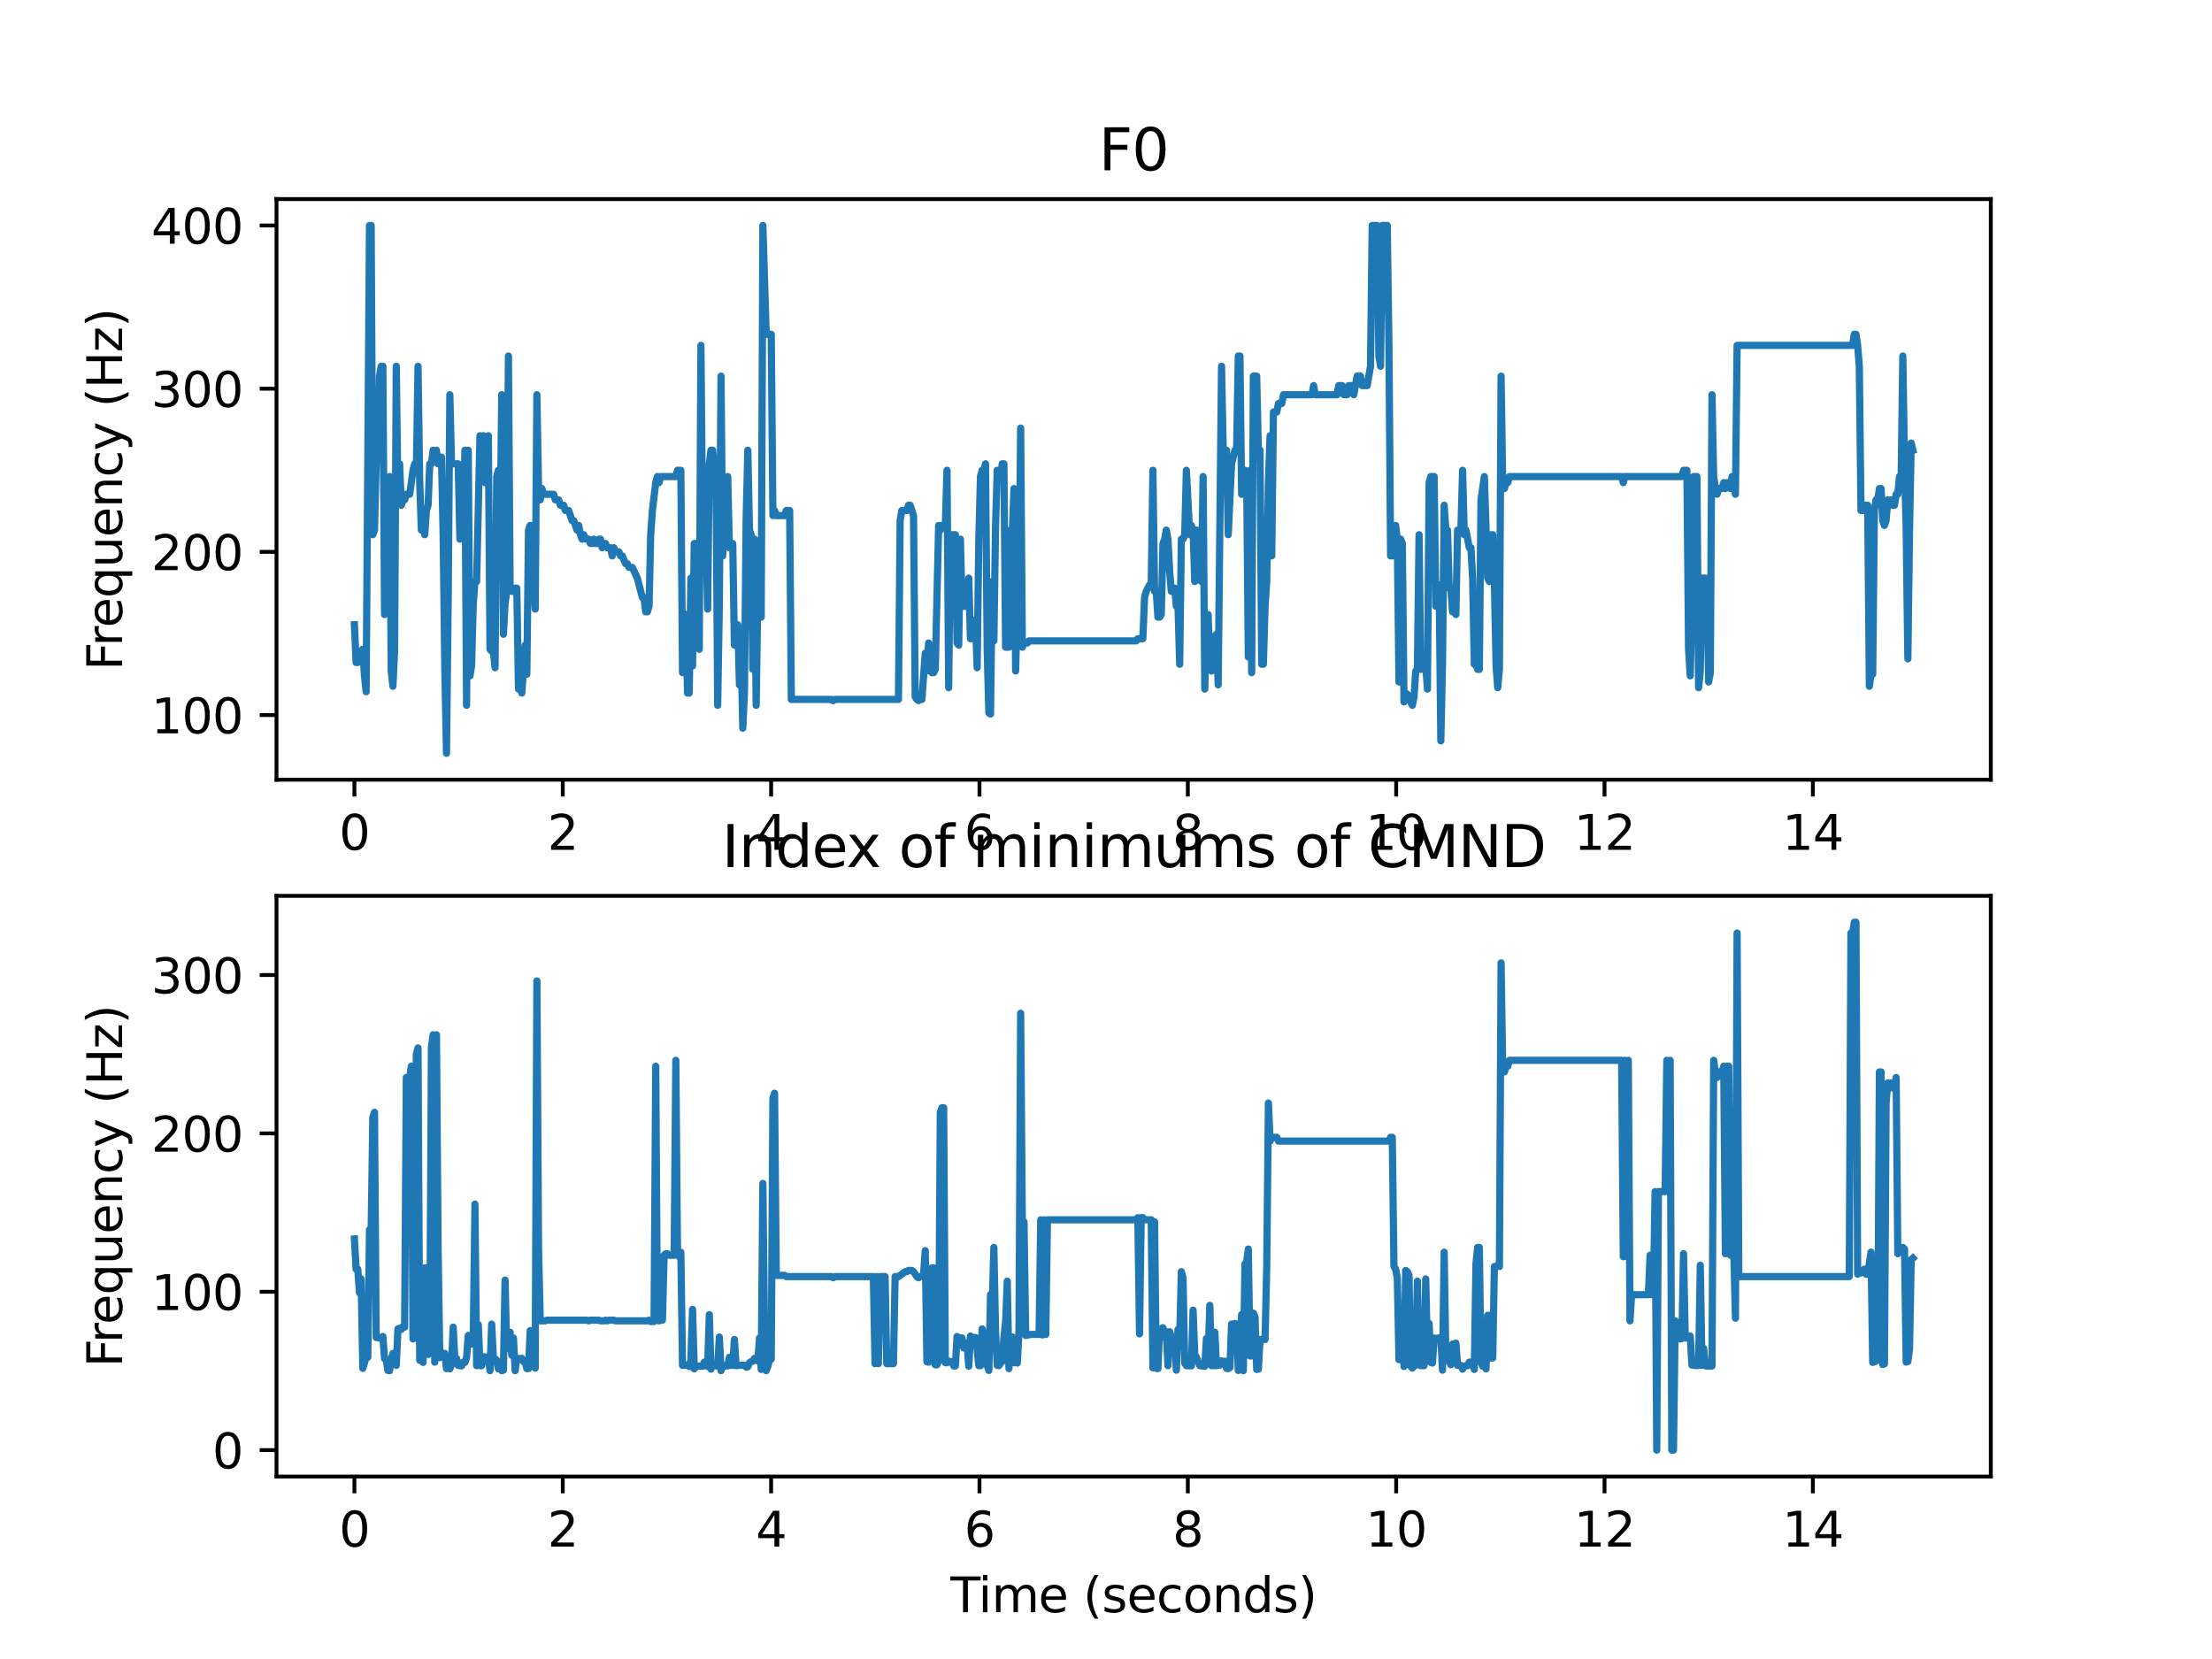 <?xml version="1.0" encoding="utf-8" standalone="no"?>
<!DOCTYPE svg PUBLIC "-//W3C//DTD SVG 1.1//EN"
  "http://www.w3.org/Graphics/SVG/1.1/DTD/svg11.dtd">
<svg height="345.6pt" version="1.1" viewBox="0 0 460.8 345.6" width="460.8pt" xmlns="http://www.w3.org/2000/svg" xmlns:xlink="http://www.w3.org/1999/xlink">
 <defs>
  <style type="text/css">*{stroke-linecap:butt;stroke-linejoin:round;}</style>
 </defs>
 <g id="figure_1">
  <g id="patch_1">
   <path d="M 0 345.6 
L 460.8 345.6 
L 460.8 0 
L 0 0 
z
" style="fill:#ffffff;"/>
  </g>
  <g id="axes_1">
   <g id="patch_2">
    <path d="M 57.6 162.432 
L 414.72 162.432 
L 414.72 41.472 
L 57.6 41.472 
z
" style="fill:#ffffff;"/>
   </g>
   <g id="matplotlib.axis_1">
    <g id="xtick_1">
     <g id="line2d_1">
      <defs>
       <path d="M 0 0 
L 0 3.5 
" id="m12c09d28bd" style="stroke:#000000;stroke-width:0.8;"/>
      </defs>
      <g>
       <use style="stroke:#000000;stroke-width:0.8;" x="73.833" xlink:href="#m12c09d28bd" y="162.432"/>
      </g>
     </g>
     <g id="text_1">
      <!-- 0 -->
      <g transform="translate(70.651 177.03)scale(0.1 -0.1)">
       <defs>
        <path d="M 2034 4250 
Q 1547 4250 1301 3770 
Q 1056 3291 1056 2328 
Q 1056 1369 1301 889 
Q 1547 409 2034 409 
Q 2525 409 2770 889 
Q 3016 1369 3016 2328 
Q 3016 3291 2770 3770 
Q 2525 4250 2034 4250 
z
M 2034 4750 
Q 2819 4750 3233 4129 
Q 3647 3509 3647 2328 
Q 3647 1150 3233 529 
Q 2819 -91 2034 -91 
Q 1250 -91 836 529 
Q 422 1150 422 2328 
Q 422 3509 836 4129 
Q 1250 4750 2034 4750 
z
" id="DejaVuSans-30" transform="scale(0.016)"/>
       </defs>
       <use xlink:href="#DejaVuSans-30"/>
      </g>
     </g>
    </g>
    <g id="xtick_2">
     <g id="line2d_2">
      <g>
       <use style="stroke:#000000;stroke-width:0.8;" x="117.236" xlink:href="#m12c09d28bd" y="162.432"/>
      </g>
     </g>
     <g id="text_2">
      <!-- 2 -->
      <g transform="translate(114.055 177.03)scale(0.1 -0.1)">
       <defs>
        <path d="M 1228 531 
L 3431 531 
L 3431 0 
L 469 0 
L 469 531 
Q 828 903 1448 1529 
Q 2069 2156 2228 2338 
Q 2531 2678 2651 2914 
Q 2772 3150 2772 3378 
Q 2772 3750 2511 3984 
Q 2250 4219 1831 4219 
Q 1534 4219 1204 4116 
Q 875 4013 500 3803 
L 500 4441 
Q 881 4594 1212 4672 
Q 1544 4750 1819 4750 
Q 2544 4750 2975 4387 
Q 3406 4025 3406 3419 
Q 3406 3131 3298 2873 
Q 3191 2616 2906 2266 
Q 2828 2175 2409 1742 
Q 1991 1309 1228 531 
z
" id="DejaVuSans-32" transform="scale(0.016)"/>
       </defs>
       <use xlink:href="#DejaVuSans-32"/>
      </g>
     </g>
    </g>
    <g id="xtick_3">
     <g id="line2d_3">
      <g>
       <use style="stroke:#000000;stroke-width:0.8;" x="160.639" xlink:href="#m12c09d28bd" y="162.432"/>
      </g>
     </g>
     <g id="text_3">
      <!-- 4 -->
      <g transform="translate(157.458 177.03)scale(0.1 -0.1)">
       <defs>
        <path d="M 2419 4116 
L 825 1625 
L 2419 1625 
L 2419 4116 
z
M 2253 4666 
L 3047 4666 
L 3047 1625 
L 3713 1625 
L 3713 1100 
L 3047 1100 
L 3047 0 
L 2419 0 
L 2419 1100 
L 313 1100 
L 313 1709 
L 2253 4666 
z
" id="DejaVuSans-34" transform="scale(0.016)"/>
       </defs>
       <use xlink:href="#DejaVuSans-34"/>
      </g>
     </g>
    </g>
    <g id="xtick_4">
     <g id="line2d_4">
      <g>
       <use style="stroke:#000000;stroke-width:0.8;" x="204.042" xlink:href="#m12c09d28bd" y="162.432"/>
      </g>
     </g>
     <g id="text_4">
      <!-- 6 -->
      <g transform="translate(200.861 177.03)scale(0.1 -0.1)">
       <defs>
        <path d="M 2113 2584 
Q 1688 2584 1439 2293 
Q 1191 2003 1191 1497 
Q 1191 994 1439 701 
Q 1688 409 2113 409 
Q 2538 409 2786 701 
Q 3034 994 3034 1497 
Q 3034 2003 2786 2293 
Q 2538 2584 2113 2584 
z
M 3366 4563 
L 3366 3988 
Q 3128 4100 2886 4159 
Q 2644 4219 2406 4219 
Q 1781 4219 1451 3797 
Q 1122 3375 1075 2522 
Q 1259 2794 1537 2939 
Q 1816 3084 2150 3084 
Q 2853 3084 3261 2657 
Q 3669 2231 3669 1497 
Q 3669 778 3244 343 
Q 2819 -91 2113 -91 
Q 1303 -91 875 529 
Q 447 1150 447 2328 
Q 447 3434 972 4092 
Q 1497 4750 2381 4750 
Q 2619 4750 2861 4703 
Q 3103 4656 3366 4563 
z
" id="DejaVuSans-36" transform="scale(0.016)"/>
       </defs>
       <use xlink:href="#DejaVuSans-36"/>
      </g>
     </g>
    </g>
    <g id="xtick_5">
     <g id="line2d_5">
      <g>
       <use style="stroke:#000000;stroke-width:0.8;" x="247.446" xlink:href="#m12c09d28bd" y="162.432"/>
      </g>
     </g>
     <g id="text_5">
      <!-- 8 -->
      <g transform="translate(244.264 177.03)scale(0.1 -0.1)">
       <defs>
        <path d="M 2034 2216 
Q 1584 2216 1326 1975 
Q 1069 1734 1069 1313 
Q 1069 891 1326 650 
Q 1584 409 2034 409 
Q 2484 409 2743 651 
Q 3003 894 3003 1313 
Q 3003 1734 2745 1975 
Q 2488 2216 2034 2216 
z
M 1403 2484 
Q 997 2584 770 2862 
Q 544 3141 544 3541 
Q 544 4100 942 4425 
Q 1341 4750 2034 4750 
Q 2731 4750 3128 4425 
Q 3525 4100 3525 3541 
Q 3525 3141 3298 2862 
Q 3072 2584 2669 2484 
Q 3125 2378 3379 2068 
Q 3634 1759 3634 1313 
Q 3634 634 3220 271 
Q 2806 -91 2034 -91 
Q 1263 -91 848 271 
Q 434 634 434 1313 
Q 434 1759 690 2068 
Q 947 2378 1403 2484 
z
M 1172 3481 
Q 1172 3119 1398 2916 
Q 1625 2713 2034 2713 
Q 2441 2713 2670 2916 
Q 2900 3119 2900 3481 
Q 2900 3844 2670 4047 
Q 2441 4250 2034 4250 
Q 1625 4250 1398 4047 
Q 1172 3844 1172 3481 
z
" id="DejaVuSans-38" transform="scale(0.016)"/>
       </defs>
       <use xlink:href="#DejaVuSans-38"/>
      </g>
     </g>
    </g>
    <g id="xtick_6">
     <g id="line2d_6">
      <g>
       <use style="stroke:#000000;stroke-width:0.8;" x="290.849" xlink:href="#m12c09d28bd" y="162.432"/>
      </g>
     </g>
     <g id="text_6">
      <!-- 10 -->
      <g transform="translate(284.486 177.03)scale(0.1 -0.1)">
       <defs>
        <path d="M 794 531 
L 1825 531 
L 1825 4091 
L 703 3866 
L 703 4441 
L 1819 4666 
L 2450 4666 
L 2450 531 
L 3481 531 
L 3481 0 
L 794 0 
L 794 531 
z
" id="DejaVuSans-31" transform="scale(0.016)"/>
       </defs>
       <use xlink:href="#DejaVuSans-31"/>
       <use x="63.623" xlink:href="#DejaVuSans-30"/>
      </g>
     </g>
    </g>
    <g id="xtick_7">
     <g id="line2d_7">
      <g>
       <use style="stroke:#000000;stroke-width:0.8;" x="334.252" xlink:href="#m12c09d28bd" y="162.432"/>
      </g>
     </g>
     <g id="text_7">
      <!-- 12 -->
      <g transform="translate(327.89 177.03)scale(0.1 -0.1)">
       <use xlink:href="#DejaVuSans-31"/>
       <use x="63.623" xlink:href="#DejaVuSans-32"/>
      </g>
     </g>
    </g>
    <g id="xtick_8">
     <g id="line2d_8">
      <g>
       <use style="stroke:#000000;stroke-width:0.8;" x="377.655" xlink:href="#m12c09d28bd" y="162.432"/>
      </g>
     </g>
     <g id="text_8">
      <!-- 14 -->
      <g transform="translate(371.293 177.03)scale(0.1 -0.1)">
       <use xlink:href="#DejaVuSans-31"/>
       <use x="63.623" xlink:href="#DejaVuSans-34"/>
      </g>
     </g>
    </g>
   </g>
   <g id="matplotlib.axis_2">
    <g id="ytick_1">
     <g id="line2d_9">
      <defs>
       <path d="M 0 0 
L -3.5 0 
" id="m19a6fca343" style="stroke:#000000;stroke-width:0.8;"/>
      </defs>
      <g>
       <use style="stroke:#000000;stroke-width:0.8;" x="57.6" xlink:href="#m19a6fca343" y="148.963"/>
      </g>
     </g>
     <g id="text_9">
      <!-- 100 -->
      <g transform="translate(31.512 152.762)scale(0.1 -0.1)">
       <use xlink:href="#DejaVuSans-31"/>
       <use x="63.623" xlink:href="#DejaVuSans-30"/>
       <use x="127.246" xlink:href="#DejaVuSans-30"/>
      </g>
     </g>
    </g>
    <g id="ytick_2">
     <g id="line2d_10">
      <g>
       <use style="stroke:#000000;stroke-width:0.8;" x="57.6" xlink:href="#m19a6fca343" y="114.965"/>
      </g>
     </g>
     <g id="text_10">
      <!-- 200 -->
      <g transform="translate(31.512 118.765)scale(0.1 -0.1)">
       <use xlink:href="#DejaVuSans-32"/>
       <use x="63.623" xlink:href="#DejaVuSans-30"/>
       <use x="127.246" xlink:href="#DejaVuSans-30"/>
      </g>
     </g>
    </g>
    <g id="ytick_3">
     <g id="line2d_11">
      <g>
       <use style="stroke:#000000;stroke-width:0.8;" x="57.6" xlink:href="#m19a6fca343" y="80.968"/>
      </g>
     </g>
     <g id="text_11">
      <!-- 300 -->
      <g transform="translate(31.512 84.767)scale(0.1 -0.1)">
       <defs>
        <path d="M 2597 2516 
Q 3050 2419 3304 2112 
Q 3559 1806 3559 1356 
Q 3559 666 3084 287 
Q 2609 -91 1734 -91 
Q 1441 -91 1130 -33 
Q 819 25 488 141 
L 488 750 
Q 750 597 1062 519 
Q 1375 441 1716 441 
Q 2309 441 2620 675 
Q 2931 909 2931 1356 
Q 2931 1769 2642 2001 
Q 2353 2234 1838 2234 
L 1294 2234 
L 1294 2753 
L 1863 2753 
Q 2328 2753 2575 2939 
Q 2822 3125 2822 3475 
Q 2822 3834 2567 4026 
Q 2313 4219 1838 4219 
Q 1578 4219 1281 4162 
Q 984 4106 628 3988 
L 628 4550 
Q 988 4650 1302 4700 
Q 1616 4750 1894 4750 
Q 2613 4750 3031 4423 
Q 3450 4097 3450 3541 
Q 3450 3153 3228 2886 
Q 3006 2619 2597 2516 
z
" id="DejaVuSans-33" transform="scale(0.016)"/>
       </defs>
       <use xlink:href="#DejaVuSans-33"/>
       <use x="63.623" xlink:href="#DejaVuSans-30"/>
       <use x="127.246" xlink:href="#DejaVuSans-30"/>
      </g>
     </g>
    </g>
    <g id="ytick_4">
     <g id="line2d_12">
      <g>
       <use style="stroke:#000000;stroke-width:0.8;" x="57.6" xlink:href="#m19a6fca343" y="46.97"/>
      </g>
     </g>
     <g id="text_12">
      <!-- 400 -->
      <g transform="translate(31.512 50.769)scale(0.1 -0.1)">
       <use xlink:href="#DejaVuSans-34"/>
       <use x="63.623" xlink:href="#DejaVuSans-30"/>
       <use x="127.246" xlink:href="#DejaVuSans-30"/>
      </g>
     </g>
    </g>
    <g id="text_13">
     <!-- Frequency (Hz) -->
     <g transform="translate(25.433 139.657)rotate(-90)scale(0.1 -0.1)">
      <defs>
       <path d="M 628 4666 
L 3309 4666 
L 3309 4134 
L 1259 4134 
L 1259 2759 
L 3109 2759 
L 3109 2228 
L 1259 2228 
L 1259 0 
L 628 0 
L 628 4666 
z
" id="DejaVuSans-46" transform="scale(0.016)"/>
       <path d="M 2631 2963 
Q 2534 3019 2420 3045 
Q 2306 3072 2169 3072 
Q 1681 3072 1420 2755 
Q 1159 2438 1159 1844 
L 1159 0 
L 581 0 
L 581 3500 
L 1159 3500 
L 1159 2956 
Q 1341 3275 1631 3429 
Q 1922 3584 2338 3584 
Q 2397 3584 2469 3576 
Q 2541 3569 2628 3553 
L 2631 2963 
z
" id="DejaVuSans-72" transform="scale(0.016)"/>
       <path d="M 3597 1894 
L 3597 1613 
L 953 1613 
Q 991 1019 1311 708 
Q 1631 397 2203 397 
Q 2534 397 2845 478 
Q 3156 559 3463 722 
L 3463 178 
Q 3153 47 2828 -22 
Q 2503 -91 2169 -91 
Q 1331 -91 842 396 
Q 353 884 353 1716 
Q 353 2575 817 3079 
Q 1281 3584 2069 3584 
Q 2775 3584 3186 3129 
Q 3597 2675 3597 1894 
z
M 3022 2063 
Q 3016 2534 2758 2815 
Q 2500 3097 2075 3097 
Q 1594 3097 1305 2825 
Q 1016 2553 972 2059 
L 3022 2063 
z
" id="DejaVuSans-65" transform="scale(0.016)"/>
       <path d="M 947 1747 
Q 947 1113 1208 752 
Q 1469 391 1925 391 
Q 2381 391 2643 752 
Q 2906 1113 2906 1747 
Q 2906 2381 2643 2742 
Q 2381 3103 1925 3103 
Q 1469 3103 1208 2742 
Q 947 2381 947 1747 
z
M 2906 525 
Q 2725 213 2448 61 
Q 2172 -91 1784 -91 
Q 1150 -91 751 415 
Q 353 922 353 1747 
Q 353 2572 751 3078 
Q 1150 3584 1784 3584 
Q 2172 3584 2448 3432 
Q 2725 3281 2906 2969 
L 2906 3500 
L 3481 3500 
L 3481 -1331 
L 2906 -1331 
L 2906 525 
z
" id="DejaVuSans-71" transform="scale(0.016)"/>
       <path d="M 544 1381 
L 544 3500 
L 1119 3500 
L 1119 1403 
Q 1119 906 1312 657 
Q 1506 409 1894 409 
Q 2359 409 2629 706 
Q 2900 1003 2900 1516 
L 2900 3500 
L 3475 3500 
L 3475 0 
L 2900 0 
L 2900 538 
Q 2691 219 2414 64 
Q 2138 -91 1772 -91 
Q 1169 -91 856 284 
Q 544 659 544 1381 
z
M 1991 3584 
L 1991 3584 
z
" id="DejaVuSans-75" transform="scale(0.016)"/>
       <path d="M 3513 2113 
L 3513 0 
L 2938 0 
L 2938 2094 
Q 2938 2591 2744 2837 
Q 2550 3084 2163 3084 
Q 1697 3084 1428 2787 
Q 1159 2491 1159 1978 
L 1159 0 
L 581 0 
L 581 3500 
L 1159 3500 
L 1159 2956 
Q 1366 3272 1645 3428 
Q 1925 3584 2291 3584 
Q 2894 3584 3203 3211 
Q 3513 2838 3513 2113 
z
" id="DejaVuSans-6e" transform="scale(0.016)"/>
       <path d="M 3122 3366 
L 3122 2828 
Q 2878 2963 2633 3030 
Q 2388 3097 2138 3097 
Q 1578 3097 1268 2742 
Q 959 2388 959 1747 
Q 959 1106 1268 751 
Q 1578 397 2138 397 
Q 2388 397 2633 464 
Q 2878 531 3122 666 
L 3122 134 
Q 2881 22 2623 -34 
Q 2366 -91 2075 -91 
Q 1284 -91 818 406 
Q 353 903 353 1747 
Q 353 2603 823 3093 
Q 1294 3584 2113 3584 
Q 2378 3584 2631 3529 
Q 2884 3475 3122 3366 
z
" id="DejaVuSans-63" transform="scale(0.016)"/>
       <path d="M 2059 -325 
Q 1816 -950 1584 -1140 
Q 1353 -1331 966 -1331 
L 506 -1331 
L 506 -850 
L 844 -850 
Q 1081 -850 1212 -737 
Q 1344 -625 1503 -206 
L 1606 56 
L 191 3500 
L 800 3500 
L 1894 763 
L 2988 3500 
L 3597 3500 
L 2059 -325 
z
" id="DejaVuSans-79" transform="scale(0.016)"/>
       <path id="DejaVuSans-20" transform="scale(0.016)"/>
       <path d="M 1984 4856 
Q 1566 4138 1362 3434 
Q 1159 2731 1159 2009 
Q 1159 1288 1364 580 
Q 1569 -128 1984 -844 
L 1484 -844 
Q 1016 -109 783 600 
Q 550 1309 550 2009 
Q 550 2706 781 3412 
Q 1013 4119 1484 4856 
L 1984 4856 
z
" id="DejaVuSans-28" transform="scale(0.016)"/>
       <path d="M 628 4666 
L 1259 4666 
L 1259 2753 
L 3553 2753 
L 3553 4666 
L 4184 4666 
L 4184 0 
L 3553 0 
L 3553 2222 
L 1259 2222 
L 1259 0 
L 628 0 
L 628 4666 
z
" id="DejaVuSans-48" transform="scale(0.016)"/>
       <path d="M 353 3500 
L 3084 3500 
L 3084 2975 
L 922 459 
L 3084 459 
L 3084 0 
L 275 0 
L 275 525 
L 2438 3041 
L 353 3041 
L 353 3500 
z
" id="DejaVuSans-7a" transform="scale(0.016)"/>
       <path d="M 513 4856 
L 1013 4856 
Q 1481 4119 1714 3412 
Q 1947 2706 1947 2009 
Q 1947 1309 1714 600 
Q 1481 -109 1013 -844 
L 513 -844 
Q 928 -128 1133 580 
Q 1338 1288 1338 2009 
Q 1338 2731 1133 3434 
Q 928 4138 513 4856 
z
" id="DejaVuSans-29" transform="scale(0.016)"/>
      </defs>
      <use xlink:href="#DejaVuSans-46"/>
      <use x="50.27" xlink:href="#DejaVuSans-72"/>
      <use x="89.133" xlink:href="#DejaVuSans-65"/>
      <use x="150.656" xlink:href="#DejaVuSans-71"/>
      <use x="214.133" xlink:href="#DejaVuSans-75"/>
      <use x="277.512" xlink:href="#DejaVuSans-65"/>
      <use x="339.035" xlink:href="#DejaVuSans-6e"/>
      <use x="402.414" xlink:href="#DejaVuSans-63"/>
      <use x="457.395" xlink:href="#DejaVuSans-79"/>
      <use x="516.574" xlink:href="#DejaVuSans-20"/>
      <use x="548.361" xlink:href="#DejaVuSans-28"/>
      <use x="587.375" xlink:href="#DejaVuSans-48"/>
      <use x="662.57" xlink:href="#DejaVuSans-7a"/>
      <use x="715.061" xlink:href="#DejaVuSans-29"/>
     </g>
    </g>
   </g>
   <g id="line2d_13">
    <path clip-path="url(#p72b8cf5da4)" d="M 73.833 130.149 
L 74.181 138.005 
L 74.53 138.005 
L 74.879 135.66 
L 75.228 135.66 
L 75.576 135.245 
L 75.925 140.793 
L 76.274 144.106 
L 76.971 46.97 
L 77.32 46.97 
L 77.669 111.387 
L 78.017 110.432 
L 78.366 96.618 
L 78.715 93.787 
L 79.063 78.353 
L 79.412 76.301 
L 79.761 76.301 
L 80.11 128.015 
L 80.458 125.702 
L 80.807 125.702 
L 81.156 99.274 
L 81.504 139.789 
L 81.853 142.963 
L 82.202 135.66 
L 82.551 76.301 
L 82.899 102.966 
L 83.248 96.618 
L 83.597 105.252 
L 83.945 104.126 
L 84.294 104.126 
L 84.643 102.966 
L 85.34 102.966 
L 86.038 97.967 
L 86.387 96.618 
L 86.735 97.967 
L 87.084 76.301 
L 87.433 100.542 
L 87.781 110.432 
L 88.13 109.452 
L 88.479 111.387 
L 88.828 106.346 
L 89.176 105.252 
L 89.525 96.618 
L 89.874 96.618 
L 90.222 93.787 
L 90.571 95.225 
L 90.92 93.787 
L 91.269 96.618 
L 91.617 96.618 
L 91.966 95.225 
L 92.315 111.387 
L 92.663 139.444 
L 93.012 156.934 
L 93.361 125.092 
L 93.71 82.227 
L 94.058 96.618 
L 95.453 96.618 
L 95.802 112.316 
L 96.151 111.387 
L 96.499 111.387 
L 96.848 93.787 
L 97.197 146.937 
L 97.545 93.787 
L 97.894 140.793 
L 98.243 138.736 
L 98.592 125.702 
L 98.94 121.147 
L 99.289 121.147 
L 99.986 90.764 
L 100.335 92.3 
L 100.684 90.764 
L 101.033 100.542 
L 101.381 99.274 
L 101.73 90.764 
L 102.079 135.245 
L 102.427 135.66 
L 102.776 135.66 
L 103.125 139.093 
L 103.474 99.274 
L 103.822 97.967 
L 104.171 113.222 
L 104.52 82.227 
L 104.868 132.123 
L 105.217 125.702 
L 105.566 123.185 
L 105.915 74.168 
L 106.263 121.841 
L 106.612 123.185 
L 106.961 123.185 
L 107.309 122.52 
L 107.658 122.52 
L 108.007 143.543 
L 108.356 139.789 
L 108.704 144.382 
L 109.402 134.393 
L 109.75 140.464 
L 110.099 110.432 
L 110.448 109.452 
L 110.797 120.436 
L 111.145 121.147 
L 111.494 126.882 
L 111.843 82.227 
L 112.191 101.772 
L 112.54 104.126 
L 112.889 101.772 
L 113.238 102.966 
L 115.33 102.966 
L 115.679 104.126 
L 116.376 104.126 
L 116.725 105.252 
L 117.422 105.252 
L 117.771 106.346 
L 118.468 106.346 
L 119.166 108.445 
L 119.515 108.445 
L 120.212 110.432 
L 120.561 109.452 
L 120.909 111.387 
L 121.258 112.316 
L 121.607 111.387 
L 121.956 112.316 
L 122.653 112.316 
L 123.002 113.222 
L 123.35 113.222 
L 123.699 112.316 
L 124.048 113.222 
L 124.397 113.222 
L 124.745 112.316 
L 125.094 112.316 
L 125.443 114.105 
L 125.791 113.222 
L 126.14 113.222 
L 126.489 114.105 
L 127.186 114.105 
L 127.535 115.805 
L 127.884 114.105 
L 128.232 114.965 
L 128.93 114.965 
L 129.279 115.805 
L 129.627 115.805 
L 130.325 117.423 
L 130.673 117.423 
L 131.022 118.203 
L 131.72 118.203 
L 132.766 120.436 
L 133.812 124.47 
L 134.161 124.47 
L 134.509 127.454 
L 134.858 127.454 
L 135.207 126.298 
L 135.555 111.387 
L 135.904 106.346 
L 136.602 100.542 
L 136.95 99.274 
L 137.299 100.542 
L 137.648 99.274 
L 140.786 99.274 
L 141.135 97.967 
L 141.832 97.967 
L 142.181 140.129 
L 142.53 139.789 
L 142.878 128.015 
L 143.227 144.382 
L 143.576 144.382 
L 143.925 120.436 
L 144.273 138.736 
L 144.622 113.222 
L 145.319 113.222 
L 145.668 135.245 
L 146.017 71.948 
L 146.366 110.432 
L 146.714 111.387 
L 147.063 111.387 
L 147.412 126.882 
L 147.761 96.618 
L 148.109 93.787 
L 148.458 93.787 
L 148.807 97.967 
L 149.155 97.967 
L 149.504 146.937 
L 149.853 125.702 
L 150.202 78.353 
L 150.55 115.805 
L 151.248 100.542 
L 151.596 99.274 
L 151.945 114.105 
L 152.294 114.105 
L 152.643 113.222 
L 152.991 134.393 
L 153.34 130.149 
L 153.689 130.149 
L 154.037 142.667 
L 154.386 135.245 
L 154.735 151.699 
L 155.084 144.106 
L 155.432 108.445 
L 155.781 93.787 
L 156.13 110.432 
L 156.478 111.387 
L 156.827 139.444 
L 157.176 112.316 
L 157.525 146.937 
L 157.873 123.185 
L 158.222 122.52 
L 158.571 128.565 
L 158.919 46.97 
L 159.617 69.635 
L 160.663 69.635 
L 161.012 107.41 
L 161.36 106.346 
L 161.709 107.41 
L 163.453 107.41 
L 163.801 106.346 
L 164.499 106.346 
L 164.848 145.703 
L 173.217 145.703 
L 173.565 145.956 
L 173.914 145.703 
L 187.165 145.703 
L 187.514 108.445 
L 187.863 106.346 
L 188.909 106.346 
L 189.258 105.252 
L 189.606 105.252 
L 190.304 107.41 
L 190.653 145.186 
L 191.001 145.703 
L 191.35 145.956 
L 191.699 145.703 
L 192.047 145.703 
L 192.745 136.067 
L 193.094 139.789 
L 193.442 133.955 
L 193.791 134.822 
L 194.14 140.129 
L 194.488 140.129 
L 194.837 139.444 
L 195.535 109.452 
L 195.883 110.432 
L 196.232 109.452 
L 196.929 109.452 
L 197.278 97.967 
L 197.627 143.255 
L 197.976 111.387 
L 199.022 111.387 
L 199.37 133.955 
L 199.719 134.393 
L 200.068 112.316 
L 200.417 126.298 
L 201.114 126.298 
L 201.463 125.702 
L 201.811 120.436 
L 202.16 133.056 
L 202.858 133.056 
L 203.206 129.103 
L 203.555 139.093 
L 203.904 112.316 
L 204.252 99.274 
L 204.601 97.967 
L 204.95 97.967 
L 205.299 96.618 
L 205.647 135.245 
L 205.996 148.533 
L 206.345 148.749 
L 206.694 121.147 
L 207.042 133.51 
L 207.391 109.452 
L 207.74 97.967 
L 208.088 99.274 
L 208.437 99.274 
L 208.786 96.618 
L 209.135 96.618 
L 209.483 134.822 
L 210.181 134.822 
L 210.529 110.432 
L 210.878 111.387 
L 211.227 101.772 
L 211.576 139.789 
L 211.924 124.47 
L 212.273 124.47 
L 212.622 89.174 
L 212.97 134.822 
L 213.319 133.955 
L 214.017 133.955 
L 214.365 133.51 
L 236.683 133.51 
L 237.032 133.056 
L 238.078 133.056 
L 238.427 124.47 
L 238.775 123.185 
L 239.473 121.841 
L 239.822 121.841 
L 240.17 97.967 
L 240.519 123.185 
L 240.868 123.185 
L 241.216 128.565 
L 241.565 128.565 
L 241.914 128.015 
L 242.263 113.222 
L 242.611 112.316 
L 242.96 110.432 
L 243.309 112.316 
L 243.657 118.965 
L 244.006 123.185 
L 244.355 123.185 
L 244.704 122.52 
L 245.052 126.298 
L 245.401 126.298 
L 245.75 138.374 
L 246.098 112.316 
L 246.447 112.316 
L 246.796 111.387 
L 247.145 97.967 
L 247.842 111.387 
L 248.191 109.452 
L 248.539 110.432 
L 248.888 121.147 
L 249.237 110.432 
L 249.586 111.387 
L 249.934 110.432 
L 250.283 121.147 
L 250.632 99.274 
L 250.98 143.543 
L 251.329 128.015 
L 251.678 128.015 
L 252.027 138.374 
L 252.375 139.789 
L 252.724 132.594 
L 253.073 132.594 
L 253.421 132.123 
L 253.77 142.667 
L 254.468 76.301 
L 254.816 93.787 
L 255.514 93.787 
L 255.862 111.387 
L 256.56 96.618 
L 257.257 93.787 
L 257.606 93.787 
L 257.955 74.168 
L 258.303 74.168 
L 258.652 102.966 
L 259.001 102.966 
L 259.35 97.967 
L 259.698 99.274 
L 260.047 136.862 
L 260.396 97.967 
L 260.744 140.129 
L 261.093 78.353 
L 261.791 78.353 
L 262.139 93.787 
L 262.488 93.787 
L 262.837 138.374 
L 263.185 138.374 
L 263.534 126.298 
L 263.883 121.147 
L 264.232 100.542 
L 264.58 90.764 
L 264.929 115.805 
L 265.278 85.825 
L 265.975 85.825 
L 266.324 84.059 
L 267.021 84.059 
L 267.37 82.227 
L 273.298 82.227 
L 273.647 80.326 
L 273.996 82.227 
L 278.529 82.227 
L 278.878 80.326 
L 279.575 80.326 
L 279.924 82.227 
L 280.621 82.227 
L 280.97 80.326 
L 281.667 80.326 
L 282.016 82.227 
L 282.714 78.353 
L 283.411 78.353 
L 283.76 80.326 
L 284.806 80.326 
L 285.503 76.301 
L 285.852 46.97 
L 286.898 46.97 
L 287.247 74.168 
L 287.596 76.301 
L 287.944 46.97 
L 288.99 46.97 
L 289.339 71.948 
L 289.688 115.805 
L 290.037 115.805 
L 290.734 109.452 
L 291.083 112.316 
L 291.431 142.061 
L 291.78 112.316 
L 292.129 113.222 
L 292.478 146.207 
L 292.826 144.382 
L 293.175 144.654 
L 294.221 146.937 
L 294.57 145.186 
L 294.919 139.789 
L 295.267 139.444 
L 295.616 111.387 
L 295.965 139.444 
L 296.314 138.005 
L 296.662 138.005 
L 297.011 138.736 
L 297.36 143.543 
L 297.708 100.542 
L 298.057 99.274 
L 298.755 99.274 
L 299.103 126.298 
L 299.452 121.841 
L 299.801 121.841 
L 300.149 154.331 
L 300.498 138.374 
L 300.847 105.252 
L 301.196 110.432 
L 301.544 110.432 
L 301.893 122.52 
L 302.242 122.52 
L 302.59 127.454 
L 302.939 127.454 
L 303.288 128.015 
L 303.637 110.432 
L 304.334 110.432 
L 304.683 97.967 
L 305.031 111.387 
L 305.38 110.432 
L 306.078 114.105 
L 306.426 114.105 
L 306.775 120.436 
L 307.124 138.374 
L 307.472 138.374 
L 307.821 139.444 
L 308.17 139.444 
L 308.519 104.126 
L 309.216 99.274 
L 309.913 120.436 
L 310.262 121.147 
L 310.611 111.387 
L 310.96 111.387 
L 311.308 121.147 
L 311.657 138.736 
L 312.006 143.255 
L 312.354 139.444 
L 312.703 78.353 
L 313.052 101.772 
L 313.401 101.772 
L 313.749 100.542 
L 314.098 100.542 
L 314.447 99.274 
L 337.811 99.274 
L 338.159 100.542 
L 338.508 99.274 
L 350.364 99.274 
L 350.713 97.967 
L 351.411 97.967 
L 351.759 135.245 
L 352.108 140.793 
L 352.457 126.298 
L 352.805 99.274 
L 353.503 99.274 
L 353.852 143.255 
L 354.2 139.789 
L 354.549 120.436 
L 355.246 120.436 
L 355.595 121.147 
L 355.944 142.061 
L 356.293 140.129 
L 356.641 82.227 
L 356.99 99.274 
L 357.339 101.772 
L 357.688 102.966 
L 358.036 101.772 
L 358.734 101.772 
L 359.082 100.542 
L 359.431 101.772 
L 359.78 100.542 
L 360.129 100.542 
L 360.477 101.772 
L 360.826 99.274 
L 361.175 100.542 
L 361.523 102.966 
L 361.872 71.948 
L 385.933 71.948 
L 386.282 69.635 
L 386.631 69.635 
L 386.98 71.948 
L 387.328 76.301 
L 387.677 106.346 
L 388.026 106.346 
L 388.375 105.252 
L 389.072 105.252 
L 389.421 142.963 
L 389.769 140.464 
L 390.118 140.464 
L 390.467 106.346 
L 390.816 104.126 
L 391.164 104.126 
L 391.513 101.772 
L 391.862 101.772 
L 392.21 108.445 
L 392.559 109.452 
L 392.908 108.445 
L 393.257 104.126 
L 393.605 105.252 
L 393.954 104.126 
L 394.303 105.252 
L 394.651 105.252 
L 395 102.966 
L 395.349 102.966 
L 395.698 99.274 
L 396.046 99.274 
L 396.395 74.168 
L 396.744 96.618 
L 397.092 110.432 
L 397.441 137.25 
L 397.79 110.432 
L 398.139 92.3 
L 398.487 93.787 
L 398.487 93.787 
" style="fill:none;stroke:#1f77b4;stroke-linecap:square;stroke-width:1.5;"/>
   </g>
   <g id="patch_3">
    <path d="M 57.6 162.432 
L 57.6 41.472 
" style="fill:none;stroke:#000000;stroke-linecap:square;stroke-linejoin:miter;stroke-width:0.8;"/>
   </g>
   <g id="patch_4">
    <path d="M 414.72 162.432 
L 414.72 41.472 
" style="fill:none;stroke:#000000;stroke-linecap:square;stroke-linejoin:miter;stroke-width:0.8;"/>
   </g>
   <g id="patch_5">
    <path d="M 57.6 162.432 
L 414.72 162.432 
" style="fill:none;stroke:#000000;stroke-linecap:square;stroke-linejoin:miter;stroke-width:0.8;"/>
   </g>
   <g id="patch_6">
    <path d="M 57.6 41.472 
L 414.72 41.472 
" style="fill:none;stroke:#000000;stroke-linecap:square;stroke-linejoin:miter;stroke-width:0.8;"/>
   </g>
   <g id="text_14">
    <!-- F0 -->
    <g transform="translate(228.892 35.472)scale(0.12 -0.12)">
     <use xlink:href="#DejaVuSans-46"/>
     <use x="57.52" xlink:href="#DejaVuSans-30"/>
    </g>
   </g>
  </g>
  <g id="axes_2">
   <g id="patch_7">
    <path d="M 57.6 307.584 
L 414.72 307.584 
L 414.72 186.624 
L 57.6 186.624 
z
" style="fill:#ffffff;"/>
   </g>
   <g id="matplotlib.axis_3">
    <g id="xtick_9">
     <g id="line2d_14">
      <g>
       <use style="stroke:#000000;stroke-width:0.8;" x="73.833" xlink:href="#m12c09d28bd" y="307.584"/>
      </g>
     </g>
     <g id="text_15">
      <!-- 0 -->
      <g transform="translate(70.651 322.182)scale(0.1 -0.1)">
       <use xlink:href="#DejaVuSans-30"/>
      </g>
     </g>
    </g>
    <g id="xtick_10">
     <g id="line2d_15">
      <g>
       <use style="stroke:#000000;stroke-width:0.8;" x="117.236" xlink:href="#m12c09d28bd" y="307.584"/>
      </g>
     </g>
     <g id="text_16">
      <!-- 2 -->
      <g transform="translate(114.055 322.182)scale(0.1 -0.1)">
       <use xlink:href="#DejaVuSans-32"/>
      </g>
     </g>
    </g>
    <g id="xtick_11">
     <g id="line2d_16">
      <g>
       <use style="stroke:#000000;stroke-width:0.8;" x="160.639" xlink:href="#m12c09d28bd" y="307.584"/>
      </g>
     </g>
     <g id="text_17">
      <!-- 4 -->
      <g transform="translate(157.458 322.182)scale(0.1 -0.1)">
       <use xlink:href="#DejaVuSans-34"/>
      </g>
     </g>
    </g>
    <g id="xtick_12">
     <g id="line2d_17">
      <g>
       <use style="stroke:#000000;stroke-width:0.8;" x="204.042" xlink:href="#m12c09d28bd" y="307.584"/>
      </g>
     </g>
     <g id="text_18">
      <!-- 6 -->
      <g transform="translate(200.861 322.182)scale(0.1 -0.1)">
       <use xlink:href="#DejaVuSans-36"/>
      </g>
     </g>
    </g>
    <g id="xtick_13">
     <g id="line2d_18">
      <g>
       <use style="stroke:#000000;stroke-width:0.8;" x="247.446" xlink:href="#m12c09d28bd" y="307.584"/>
      </g>
     </g>
     <g id="text_19">
      <!-- 8 -->
      <g transform="translate(244.264 322.182)scale(0.1 -0.1)">
       <use xlink:href="#DejaVuSans-38"/>
      </g>
     </g>
    </g>
    <g id="xtick_14">
     <g id="line2d_19">
      <g>
       <use style="stroke:#000000;stroke-width:0.8;" x="290.849" xlink:href="#m12c09d28bd" y="307.584"/>
      </g>
     </g>
     <g id="text_20">
      <!-- 10 -->
      <g transform="translate(284.486 322.182)scale(0.1 -0.1)">
       <use xlink:href="#DejaVuSans-31"/>
       <use x="63.623" xlink:href="#DejaVuSans-30"/>
      </g>
     </g>
    </g>
    <g id="xtick_15">
     <g id="line2d_20">
      <g>
       <use style="stroke:#000000;stroke-width:0.8;" x="334.252" xlink:href="#m12c09d28bd" y="307.584"/>
      </g>
     </g>
     <g id="text_21">
      <!-- 12 -->
      <g transform="translate(327.89 322.182)scale(0.1 -0.1)">
       <use xlink:href="#DejaVuSans-31"/>
       <use x="63.623" xlink:href="#DejaVuSans-32"/>
      </g>
     </g>
    </g>
    <g id="xtick_16">
     <g id="line2d_21">
      <g>
       <use style="stroke:#000000;stroke-width:0.8;" x="377.655" xlink:href="#m12c09d28bd" y="307.584"/>
      </g>
     </g>
     <g id="text_22">
      <!-- 14 -->
      <g transform="translate(371.293 322.182)scale(0.1 -0.1)">
       <use xlink:href="#DejaVuSans-31"/>
       <use x="63.623" xlink:href="#DejaVuSans-34"/>
      </g>
     </g>
    </g>
    <g id="text_23">
     <!-- Time (seconds) -->
     <g transform="translate(197.998 335.861)scale(0.1 -0.1)">
      <defs>
       <path d="M -19 4666 
L 3928 4666 
L 3928 4134 
L 2272 4134 
L 2272 0 
L 1638 0 
L 1638 4134 
L -19 4134 
L -19 4666 
z
" id="DejaVuSans-54" transform="scale(0.016)"/>
       <path d="M 603 3500 
L 1178 3500 
L 1178 0 
L 603 0 
L 603 3500 
z
M 603 4863 
L 1178 4863 
L 1178 4134 
L 603 4134 
L 603 4863 
z
" id="DejaVuSans-69" transform="scale(0.016)"/>
       <path d="M 3328 2828 
Q 3544 3216 3844 3400 
Q 4144 3584 4550 3584 
Q 5097 3584 5394 3201 
Q 5691 2819 5691 2113 
L 5691 0 
L 5113 0 
L 5113 2094 
Q 5113 2597 4934 2840 
Q 4756 3084 4391 3084 
Q 3944 3084 3684 2787 
Q 3425 2491 3425 1978 
L 3425 0 
L 2847 0 
L 2847 2094 
Q 2847 2600 2669 2842 
Q 2491 3084 2119 3084 
Q 1678 3084 1418 2786 
Q 1159 2488 1159 1978 
L 1159 0 
L 581 0 
L 581 3500 
L 1159 3500 
L 1159 2956 
Q 1356 3278 1631 3431 
Q 1906 3584 2284 3584 
Q 2666 3584 2933 3390 
Q 3200 3197 3328 2828 
z
" id="DejaVuSans-6d" transform="scale(0.016)"/>
       <path d="M 2834 3397 
L 2834 2853 
Q 2591 2978 2328 3040 
Q 2066 3103 1784 3103 
Q 1356 3103 1142 2972 
Q 928 2841 928 2578 
Q 928 2378 1081 2264 
Q 1234 2150 1697 2047 
L 1894 2003 
Q 2506 1872 2764 1633 
Q 3022 1394 3022 966 
Q 3022 478 2636 193 
Q 2250 -91 1575 -91 
Q 1294 -91 989 -36 
Q 684 19 347 128 
L 347 722 
Q 666 556 975 473 
Q 1284 391 1588 391 
Q 1994 391 2212 530 
Q 2431 669 2431 922 
Q 2431 1156 2273 1281 
Q 2116 1406 1581 1522 
L 1381 1569 
Q 847 1681 609 1914 
Q 372 2147 372 2553 
Q 372 3047 722 3315 
Q 1072 3584 1716 3584 
Q 2034 3584 2315 3537 
Q 2597 3491 2834 3397 
z
" id="DejaVuSans-73" transform="scale(0.016)"/>
       <path d="M 1959 3097 
Q 1497 3097 1228 2736 
Q 959 2375 959 1747 
Q 959 1119 1226 758 
Q 1494 397 1959 397 
Q 2419 397 2687 759 
Q 2956 1122 2956 1747 
Q 2956 2369 2687 2733 
Q 2419 3097 1959 3097 
z
M 1959 3584 
Q 2709 3584 3137 3096 
Q 3566 2609 3566 1747 
Q 3566 888 3137 398 
Q 2709 -91 1959 -91 
Q 1206 -91 779 398 
Q 353 888 353 1747 
Q 353 2609 779 3096 
Q 1206 3584 1959 3584 
z
" id="DejaVuSans-6f" transform="scale(0.016)"/>
       <path d="M 2906 2969 
L 2906 4863 
L 3481 4863 
L 3481 0 
L 2906 0 
L 2906 525 
Q 2725 213 2448 61 
Q 2172 -91 1784 -91 
Q 1150 -91 751 415 
Q 353 922 353 1747 
Q 353 2572 751 3078 
Q 1150 3584 1784 3584 
Q 2172 3584 2448 3432 
Q 2725 3281 2906 2969 
z
M 947 1747 
Q 947 1113 1208 752 
Q 1469 391 1925 391 
Q 2381 391 2643 752 
Q 2906 1113 2906 1747 
Q 2906 2381 2643 2742 
Q 2381 3103 1925 3103 
Q 1469 3103 1208 2742 
Q 947 2381 947 1747 
z
" id="DejaVuSans-64" transform="scale(0.016)"/>
      </defs>
      <use xlink:href="#DejaVuSans-54"/>
      <use x="57.959" xlink:href="#DejaVuSans-69"/>
      <use x="85.742" xlink:href="#DejaVuSans-6d"/>
      <use x="183.154" xlink:href="#DejaVuSans-65"/>
      <use x="244.678" xlink:href="#DejaVuSans-20"/>
      <use x="276.465" xlink:href="#DejaVuSans-28"/>
      <use x="315.479" xlink:href="#DejaVuSans-73"/>
      <use x="367.578" xlink:href="#DejaVuSans-65"/>
      <use x="429.102" xlink:href="#DejaVuSans-63"/>
      <use x="484.082" xlink:href="#DejaVuSans-6f"/>
      <use x="545.264" xlink:href="#DejaVuSans-6e"/>
      <use x="608.643" xlink:href="#DejaVuSans-64"/>
      <use x="672.119" xlink:href="#DejaVuSans-73"/>
      <use x="724.219" xlink:href="#DejaVuSans-29"/>
     </g>
    </g>
   </g>
   <g id="matplotlib.axis_4">
    <g id="ytick_5">
     <g id="line2d_22">
      <g>
       <use style="stroke:#000000;stroke-width:0.8;" x="57.6" xlink:href="#m19a6fca343" y="302.086"/>
      </g>
     </g>
     <g id="text_24">
      <!-- 0 -->
      <g transform="translate(44.237 305.885)scale(0.1 -0.1)">
       <use xlink:href="#DejaVuSans-30"/>
      </g>
     </g>
    </g>
    <g id="ytick_6">
     <g id="line2d_23">
      <g>
       <use style="stroke:#000000;stroke-width:0.8;" x="57.6" xlink:href="#m19a6fca343" y="269.097"/>
      </g>
     </g>
     <g id="text_25">
      <!-- 100 -->
      <g transform="translate(31.512 272.896)scale(0.1 -0.1)">
       <use xlink:href="#DejaVuSans-31"/>
       <use x="63.623" xlink:href="#DejaVuSans-30"/>
       <use x="127.246" xlink:href="#DejaVuSans-30"/>
      </g>
     </g>
    </g>
    <g id="ytick_7">
     <g id="line2d_24">
      <g>
       <use style="stroke:#000000;stroke-width:0.8;" x="57.6" xlink:href="#m19a6fca343" y="236.108"/>
      </g>
     </g>
     <g id="text_26">
      <!-- 200 -->
      <g transform="translate(31.512 239.907)scale(0.1 -0.1)">
       <use xlink:href="#DejaVuSans-32"/>
       <use x="63.623" xlink:href="#DejaVuSans-30"/>
       <use x="127.246" xlink:href="#DejaVuSans-30"/>
      </g>
     </g>
    </g>
    <g id="ytick_8">
     <g id="line2d_25">
      <g>
       <use style="stroke:#000000;stroke-width:0.8;" x="57.6" xlink:href="#m19a6fca343" y="203.119"/>
      </g>
     </g>
     <g id="text_27">
      <!-- 300 -->
      <g transform="translate(31.512 206.918)scale(0.1 -0.1)">
       <use xlink:href="#DejaVuSans-33"/>
       <use x="63.623" xlink:href="#DejaVuSans-30"/>
       <use x="127.246" xlink:href="#DejaVuSans-30"/>
      </g>
     </g>
    </g>
    <g id="text_28">
     <!-- Frequency (Hz) -->
     <g transform="translate(25.433 284.809)rotate(-90)scale(0.1 -0.1)">
      <use xlink:href="#DejaVuSans-46"/>
      <use x="50.27" xlink:href="#DejaVuSans-72"/>
      <use x="89.133" xlink:href="#DejaVuSans-65"/>
      <use x="150.656" xlink:href="#DejaVuSans-71"/>
      <use x="214.133" xlink:href="#DejaVuSans-75"/>
      <use x="277.512" xlink:href="#DejaVuSans-65"/>
      <use x="339.035" xlink:href="#DejaVuSans-6e"/>
      <use x="402.414" xlink:href="#DejaVuSans-63"/>
      <use x="457.395" xlink:href="#DejaVuSans-79"/>
      <use x="516.574" xlink:href="#DejaVuSans-20"/>
      <use x="548.361" xlink:href="#DejaVuSans-28"/>
      <use x="587.375" xlink:href="#DejaVuSans-48"/>
      <use x="662.57" xlink:href="#DejaVuSans-7a"/>
      <use x="715.061" xlink:href="#DejaVuSans-29"/>
     </g>
    </g>
   </g>
   <g id="line2d_26">
    <path clip-path="url(#p209ce19587)" d="M 73.833 258.1 
L 74.181 264.384 
L 74.53 264.384 
L 74.879 269.302 
L 75.228 266.422 
L 75.576 285.059 
L 76.274 282.752 
L 76.622 282.752 
L 76.971 256.188 
L 77.32 256.188 
L 77.669 232.635 
L 78.017 231.709 
L 78.366 278.627 
L 79.063 278.731 
L 79.761 278.417 
L 80.11 283.031 
L 80.458 283.235 
L 80.807 285.488 
L 81.156 285.54 
L 81.504 283.167 
L 81.853 281.94 
L 82.202 282.822 
L 82.551 284.433 
L 82.899 276.831 
L 83.248 276.71 
L 83.597 276.951 
L 83.945 276.338 
L 84.294 276.463 
L 84.643 224.464 
L 85.34 224.464 
L 85.689 222.112 
L 86.038 278.936 
L 86.387 259.86 
L 86.735 219.613 
L 87.084 218.304 
L 87.433 283.369 
L 87.781 283.369 
L 88.13 283.822 
L 88.479 264.113 
L 88.828 264.113 
L 89.176 282.168 
L 89.525 281.863 
L 89.874 218.304 
L 90.222 215.557 
L 90.571 283.759 
L 90.92 215.557 
L 91.269 260.525 
L 91.617 282.822 
L 91.966 281.863 
L 92.663 281.94 
L 93.012 285.114 
L 93.361 282.892 
L 93.71 285.168 
L 94.058 284.314 
L 94.407 276.463 
L 94.756 283.302 
L 95.104 282.962 
L 95.453 284.433 
L 96.151 284.55 
L 96.499 283.759 
L 96.848 283.822 
L 97.197 282.822 
L 97.545 278.202 
L 97.894 278.202 
L 98.243 280.001 
L 98.592 278.627 
L 98.94 250.841 
L 99.289 284.492 
L 99.638 275.956 
L 99.986 284.492 
L 100.335 284.492 
L 100.684 282.609 
L 101.033 282.822 
L 101.381 282.68 
L 101.73 282.822 
L 102.079 285.54 
L 102.427 275.826 
L 102.776 282.892 
L 103.125 283.031 
L 103.474 283.369 
L 103.822 285.168 
L 104.171 284.193 
L 104.52 285.54 
L 104.868 285.435 
L 105.217 266.661 
L 105.566 280.973 
L 105.915 280.888 
L 106.263 277.536 
L 106.612 282.317 
L 106.961 278.731 
L 107.309 285.54 
L 107.658 282.962 
L 108.356 283.031 
L 108.704 282.962 
L 109.053 283.63 
L 109.402 283.695 
L 109.75 285.114 
L 110.099 285.114 
L 110.448 277.188 
L 111.145 277.421 
L 111.494 285.004 
L 111.843 204.34 
L 112.191 260.195 
L 112.54 275.156 
L 113.586 275.156 
L 113.935 275.018 
L 122.304 275.018 
L 122.653 275.156 
L 123.002 275.018 
L 124.745 275.018 
L 125.094 275.156 
L 125.791 275.156 
L 126.14 275.018 
L 126.489 275.156 
L 126.838 275.018 
L 127.884 275.018 
L 128.232 275.156 
L 134.858 275.156 
L 135.207 275.018 
L 135.555 275.293 
L 136.253 275.293 
L 136.602 222.112 
L 136.95 275.018 
L 137.299 275.156 
L 137.648 275.018 
L 137.996 275.018 
L 138.345 261.484 
L 138.694 261.169 
L 139.043 261.169 
L 139.391 261.484 
L 140.437 261.484 
L 140.786 220.882 
L 141.135 261.169 
L 141.484 261.794 
L 141.832 260.849 
L 142.181 284.433 
L 143.227 284.374 
L 143.576 284.666 
L 143.925 283.369 
L 144.273 272.762 
L 144.622 285.168 
L 144.971 284.55 
L 146.366 284.608 
L 146.714 283.759 
L 147.063 283.759 
L 147.412 284.666 
L 147.761 273.86 
L 148.109 285.222 
L 148.458 284.071 
L 148.807 284.433 
L 149.504 284.608 
L 149.853 278.522 
L 150.202 285.54 
L 150.55 284.374 
L 150.899 284.666 
L 151.248 284.492 
L 151.596 284.55 
L 151.945 282.752 
L 152.294 284.433 
L 152.643 284.433 
L 152.991 279.037 
L 153.34 284.492 
L 154.386 284.374 
L 155.084 284.433 
L 155.432 284.78 
L 155.781 284.723 
L 156.13 283.885 
L 156.478 283.63 
L 156.827 283.566 
L 157.176 282.962 
L 157.525 282.962 
L 157.873 283.5 
L 158.222 278.731 
L 158.571 285.276 
L 158.919 246.525 
L 159.268 278.627 
L 159.617 285.54 
L 159.966 284.608 
L 160.314 283.167 
L 160.663 283.167 
L 161.012 228.777 
L 161.36 227.744 
L 161.709 265.684 
L 163.453 265.684 
L 163.801 265.933 
L 173.217 265.933 
L 173.565 266.179 
L 173.914 265.933 
L 181.935 265.933 
L 182.283 284.071 
L 182.632 265.933 
L 182.981 284.071 
L 183.33 265.933 
L 184.376 265.933 
L 184.724 284.071 
L 186.119 284.071 
L 186.468 265.933 
L 187.165 265.933 
L 188.56 264.915 
L 188.909 264.915 
L 189.258 264.651 
L 189.955 264.651 
L 190.304 264.915 
L 191.001 265.933 
L 191.35 266.179 
L 191.699 265.933 
L 192.047 265.933 
L 192.396 265.431 
L 192.745 260.525 
L 193.094 283.695 
L 193.442 283.759 
L 193.791 282.892 
L 194.14 264.113 
L 194.488 264.113 
L 194.837 284.314 
L 195.186 284.314 
L 195.535 283.5 
L 195.883 231.709 
L 196.232 230.758 
L 196.581 230.758 
L 196.929 283.885 
L 197.278 283.885 
L 197.627 283.566 
L 198.324 283.695 
L 198.673 284.55 
L 199.022 284.55 
L 199.37 278.417 
L 199.719 278.627 
L 200.417 278.731 
L 200.765 280.803 
L 201.114 279.815 
L 201.463 279.815 
L 201.811 284.608 
L 202.16 278.31 
L 202.509 278.627 
L 203.206 278.627 
L 203.555 281.14 
L 203.904 284.492 
L 204.252 284.492 
L 204.601 276.831 
L 204.95 278.31 
L 205.299 283.435 
L 205.996 285.488 
L 206.345 269.704 
L 206.694 271.751 
L 207.042 259.86 
L 207.391 277.305 
L 207.74 284.433 
L 208.088 284.492 
L 208.437 283.947 
L 208.786 283.63 
L 209.135 278.522 
L 209.483 275.428 
L 209.832 266.897 
L 210.181 285.114 
L 210.529 278.627 
L 210.878 278.522 
L 211.227 283.885 
L 211.576 283.099 
L 211.924 283.947 
L 212.273 277.188 
L 212.622 211.081 
L 212.97 255.376 
L 213.319 254.534 
L 213.668 278.202 
L 214.714 277.984 
L 216.458 277.984 
L 216.806 254.102 
L 217.155 278.094 
L 217.504 254.102 
L 217.852 277.984 
L 218.201 254.102 
L 236.683 254.102 
L 237.032 253.661 
L 237.381 277.874 
L 237.729 253.661 
L 238.078 253.661 
L 238.427 254.102 
L 239.822 254.102 
L 240.17 284.949 
L 240.519 254.534 
L 240.868 285.059 
L 241.216 285.114 
L 241.565 276.951 
L 242.263 276.587 
L 242.611 278.627 
L 242.96 277.421 
L 243.309 284.492 
L 243.657 277.421 
L 244.006 278.627 
L 244.704 278.522 
L 245.052 285.435 
L 245.401 276.951 
L 245.75 278.731 
L 246.098 264.915 
L 246.447 266.179 
L 246.796 283.947 
L 247.145 284.492 
L 248.191 284.55 
L 248.539 272.924 
L 248.888 282.168 
L 249.237 282.752 
L 249.934 284.492 
L 250.98 284.608 
L 251.329 278.834 
L 251.678 282.68 
L 252.027 271.924 
L 252.375 284.492 
L 252.724 284.492 
L 253.073 277.536 
L 253.421 284.492 
L 253.77 284.374 
L 254.119 284.374 
L 254.468 283.5 
L 254.816 283.63 
L 255.165 283.566 
L 255.514 285.059 
L 255.862 285.114 
L 256.211 284.893 
L 256.56 275.826 
L 256.909 275.826 
L 257.257 275.695 
L 257.606 275.826 
L 257.955 285.488 
L 258.303 281.223 
L 258.652 273.86 
L 259.001 285.54 
L 259.35 263.275 
L 259.698 262.988 
L 260.047 260.195 
L 260.396 282.464 
L 260.744 282.464 
L 261.093 273.555 
L 261.442 274.306 
L 261.791 285.276 
L 262.139 285.222 
L 262.488 279.037 
L 263.534 279.037 
L 263.883 263.838 
L 264.232 229.781 
L 264.58 237.717 
L 264.929 236.922 
L 265.975 236.922 
L 266.324 237.717 
L 289.339 237.717 
L 289.688 236.922 
L 290.037 236.922 
L 290.385 263.838 
L 290.734 264.384 
L 291.083 266.179 
L 291.431 283.235 
L 291.78 283.235 
L 292.129 275.826 
L 292.478 284.666 
L 292.826 264.651 
L 293.175 264.915 
L 293.524 265.684 
L 293.872 284.608 
L 294.221 285.004 
L 294.57 284.55 
L 294.919 284.433 
L 295.267 266.897 
L 295.616 283.695 
L 295.965 284.492 
L 296.662 284.492 
L 297.011 266.422 
L 297.36 282.317 
L 297.708 275.695 
L 298.057 283.822 
L 298.406 283.947 
L 298.755 278.731 
L 299.103 278.834 
L 300.149 278.627 
L 300.498 285.435 
L 300.847 260.849 
L 301.196 283.302 
L 301.544 283.302 
L 301.893 283.63 
L 302.242 284.314 
L 302.59 280.001 
L 303.288 279.815 
L 303.637 284.433 
L 304.334 284.433 
L 304.683 285.222 
L 305.031 284.55 
L 305.729 284.492 
L 306.078 283.759 
L 306.775 283.695 
L 307.124 285.276 
L 307.472 263.275 
L 307.821 259.86 
L 308.17 259.86 
L 308.519 283.759 
L 308.867 284.608 
L 309.216 283.695 
L 309.565 285.168 
L 309.913 274.01 
L 310.262 274.01 
L 310.611 282.892 
L 310.96 282.892 
L 311.308 263.838 
L 311.657 263.838 
L 312.006 263.558 
L 312.354 263.838 
L 312.703 200.581 
L 313.052 223.306 
L 313.401 223.306 
L 313.749 222.112 
L 314.098 222.112 
L 314.447 220.882 
L 337.811 220.882 
L 338.159 261.794 
L 338.508 220.882 
L 338.857 261.794 
L 339.206 220.882 
L 339.554 275.156 
L 339.903 269.704 
L 343.39 269.704 
L 343.739 261.484 
L 344.088 269.704 
L 344.436 269.704 
L 344.785 248.226 
L 345.134 302.086 
L 345.482 248.226 
L 346.877 248.226 
L 347.226 220.882 
L 347.575 248.226 
L 347.923 220.882 
L 348.272 302.086 
L 348.621 302.086 
L 348.97 275.156 
L 349.318 278.936 
L 349.667 278.834 
L 350.016 278.936 
L 350.364 278.834 
L 350.713 261.169 
L 351.062 278.731 
L 352.108 278.31 
L 352.457 284.374 
L 353.503 284.492 
L 353.852 284.433 
L 354.2 263.558 
L 354.549 284.433 
L 354.898 280.888 
L 355.246 284.492 
L 355.595 284.608 
L 355.944 284.55 
L 356.293 284.608 
L 356.641 284.55 
L 356.99 220.882 
L 357.339 223.306 
L 357.688 224.464 
L 358.036 223.306 
L 358.734 223.306 
L 359.082 222.112 
L 359.431 261.169 
L 359.78 222.112 
L 360.129 222.112 
L 360.477 261.484 
L 360.826 261.484 
L 361.175 260.525 
L 361.523 274.595 
L 361.872 194.366 
L 362.221 265.933 
L 385.236 265.933 
L 385.585 194.366 
L 385.933 194.366 
L 386.282 192.122 
L 386.631 192.122 
L 386.98 265.431 
L 387.328 264.915 
L 387.677 265.175 
L 388.026 264.915 
L 388.375 264.384 
L 388.723 265.431 
L 389.072 265.431 
L 389.769 260.849 
L 390.118 283.822 
L 390.816 283.566 
L 391.164 283.099 
L 391.513 223.306 
L 391.862 223.306 
L 392.21 284.254 
L 392.559 284.133 
L 392.908 229.781 
L 393.257 225.589 
L 393.605 226.682 
L 393.954 225.589 
L 394.303 226.682 
L 394.651 226.682 
L 395 224.464 
L 395.349 261.169 
L 396.046 260.525 
L 396.395 259.86 
L 396.744 260.195 
L 397.092 283.759 
L 397.441 283.63 
L 397.79 281.057 
L 398.139 262.4 
L 398.487 262.099 
L 398.487 262.099 
" style="fill:none;stroke:#1f77b4;stroke-linecap:square;stroke-width:1.5;"/>
   </g>
   <g id="patch_8">
    <path d="M 57.6 307.584 
L 57.6 186.624 
" style="fill:none;stroke:#000000;stroke-linecap:square;stroke-linejoin:miter;stroke-width:0.8;"/>
   </g>
   <g id="patch_9">
    <path d="M 414.72 307.584 
L 414.72 186.624 
" style="fill:none;stroke:#000000;stroke-linecap:square;stroke-linejoin:miter;stroke-width:0.8;"/>
   </g>
   <g id="patch_10">
    <path d="M 57.6 307.584 
L 414.72 307.584 
" style="fill:none;stroke:#000000;stroke-linecap:square;stroke-linejoin:miter;stroke-width:0.8;"/>
   </g>
   <g id="patch_11">
    <path d="M 57.6 186.624 
L 414.72 186.624 
" style="fill:none;stroke:#000000;stroke-linecap:square;stroke-linejoin:miter;stroke-width:0.8;"/>
   </g>
   <g id="text_29">
    <!-- Index of minimums of CMND -->
    <g transform="translate(150.373 180.624)scale(0.12 -0.12)">
     <defs>
      <path d="M 628 4666 
L 1259 4666 
L 1259 0 
L 628 0 
L 628 4666 
z
" id="DejaVuSans-49" transform="scale(0.016)"/>
      <path d="M 3513 3500 
L 2247 1797 
L 3578 0 
L 2900 0 
L 1881 1375 
L 863 0 
L 184 0 
L 1544 1831 
L 300 3500 
L 978 3500 
L 1906 2253 
L 2834 3500 
L 3513 3500 
z
" id="DejaVuSans-78" transform="scale(0.016)"/>
      <path d="M 2375 4863 
L 2375 4384 
L 1825 4384 
Q 1516 4384 1395 4259 
Q 1275 4134 1275 3809 
L 1275 3500 
L 2222 3500 
L 2222 3053 
L 1275 3053 
L 1275 0 
L 697 0 
L 697 3053 
L 147 3053 
L 147 3500 
L 697 3500 
L 697 3744 
Q 697 4328 969 4595 
Q 1241 4863 1831 4863 
L 2375 4863 
z
" id="DejaVuSans-66" transform="scale(0.016)"/>
      <path d="M 4122 4306 
L 4122 3641 
Q 3803 3938 3442 4084 
Q 3081 4231 2675 4231 
Q 1875 4231 1450 3742 
Q 1025 3253 1025 2328 
Q 1025 1406 1450 917 
Q 1875 428 2675 428 
Q 3081 428 3442 575 
Q 3803 722 4122 1019 
L 4122 359 
Q 3791 134 3420 21 
Q 3050 -91 2638 -91 
Q 1578 -91 968 557 
Q 359 1206 359 2328 
Q 359 3453 968 4101 
Q 1578 4750 2638 4750 
Q 3056 4750 3426 4639 
Q 3797 4528 4122 4306 
z
" id="DejaVuSans-43" transform="scale(0.016)"/>
      <path d="M 628 4666 
L 1569 4666 
L 2759 1491 
L 3956 4666 
L 4897 4666 
L 4897 0 
L 4281 0 
L 4281 4097 
L 3078 897 
L 2444 897 
L 1241 4097 
L 1241 0 
L 628 0 
L 628 4666 
z
" id="DejaVuSans-4d" transform="scale(0.016)"/>
      <path d="M 628 4666 
L 1478 4666 
L 3547 763 
L 3547 4666 
L 4159 4666 
L 4159 0 
L 3309 0 
L 1241 3903 
L 1241 0 
L 628 0 
L 628 4666 
z
" id="DejaVuSans-4e" transform="scale(0.016)"/>
      <path d="M 1259 4147 
L 1259 519 
L 2022 519 
Q 2988 519 3436 956 
Q 3884 1394 3884 2338 
Q 3884 3275 3436 3711 
Q 2988 4147 2022 4147 
L 1259 4147 
z
M 628 4666 
L 1925 4666 
Q 3281 4666 3915 4102 
Q 4550 3538 4550 2338 
Q 4550 1131 3912 565 
Q 3275 0 1925 0 
L 628 0 
L 628 4666 
z
" id="DejaVuSans-44" transform="scale(0.016)"/>
     </defs>
     <use xlink:href="#DejaVuSans-49"/>
     <use x="29.492" xlink:href="#DejaVuSans-6e"/>
     <use x="92.871" xlink:href="#DejaVuSans-64"/>
     <use x="156.348" xlink:href="#DejaVuSans-65"/>
     <use x="216.121" xlink:href="#DejaVuSans-78"/>
     <use x="275.301" xlink:href="#DejaVuSans-20"/>
     <use x="307.088" xlink:href="#DejaVuSans-6f"/>
     <use x="368.27" xlink:href="#DejaVuSans-66"/>
     <use x="403.475" xlink:href="#DejaVuSans-20"/>
     <use x="435.262" xlink:href="#DejaVuSans-6d"/>
     <use x="532.674" xlink:href="#DejaVuSans-69"/>
     <use x="560.457" xlink:href="#DejaVuSans-6e"/>
     <use x="623.836" xlink:href="#DejaVuSans-69"/>
     <use x="651.619" xlink:href="#DejaVuSans-6d"/>
     <use x="749.031" xlink:href="#DejaVuSans-75"/>
     <use x="812.41" xlink:href="#DejaVuSans-6d"/>
     <use x="909.822" xlink:href="#DejaVuSans-73"/>
     <use x="961.922" xlink:href="#DejaVuSans-20"/>
     <use x="993.709" xlink:href="#DejaVuSans-6f"/>
     <use x="1054.891" xlink:href="#DejaVuSans-66"/>
     <use x="1090.096" xlink:href="#DejaVuSans-20"/>
     <use x="1121.883" xlink:href="#DejaVuSans-43"/>
     <use x="1191.707" xlink:href="#DejaVuSans-4d"/>
     <use x="1277.986" xlink:href="#DejaVuSans-4e"/>
     <use x="1352.791" xlink:href="#DejaVuSans-44"/>
    </g>
   </g>
  </g>
 </g>
 <defs>
  <clipPath id="p72b8cf5da4">
   <rect height="120.96" width="357.12" x="57.6" y="41.472"/>
  </clipPath>
  <clipPath id="p209ce19587">
   <rect height="120.96" width="357.12" x="57.6" y="186.624"/>
  </clipPath>
 </defs>
</svg>

